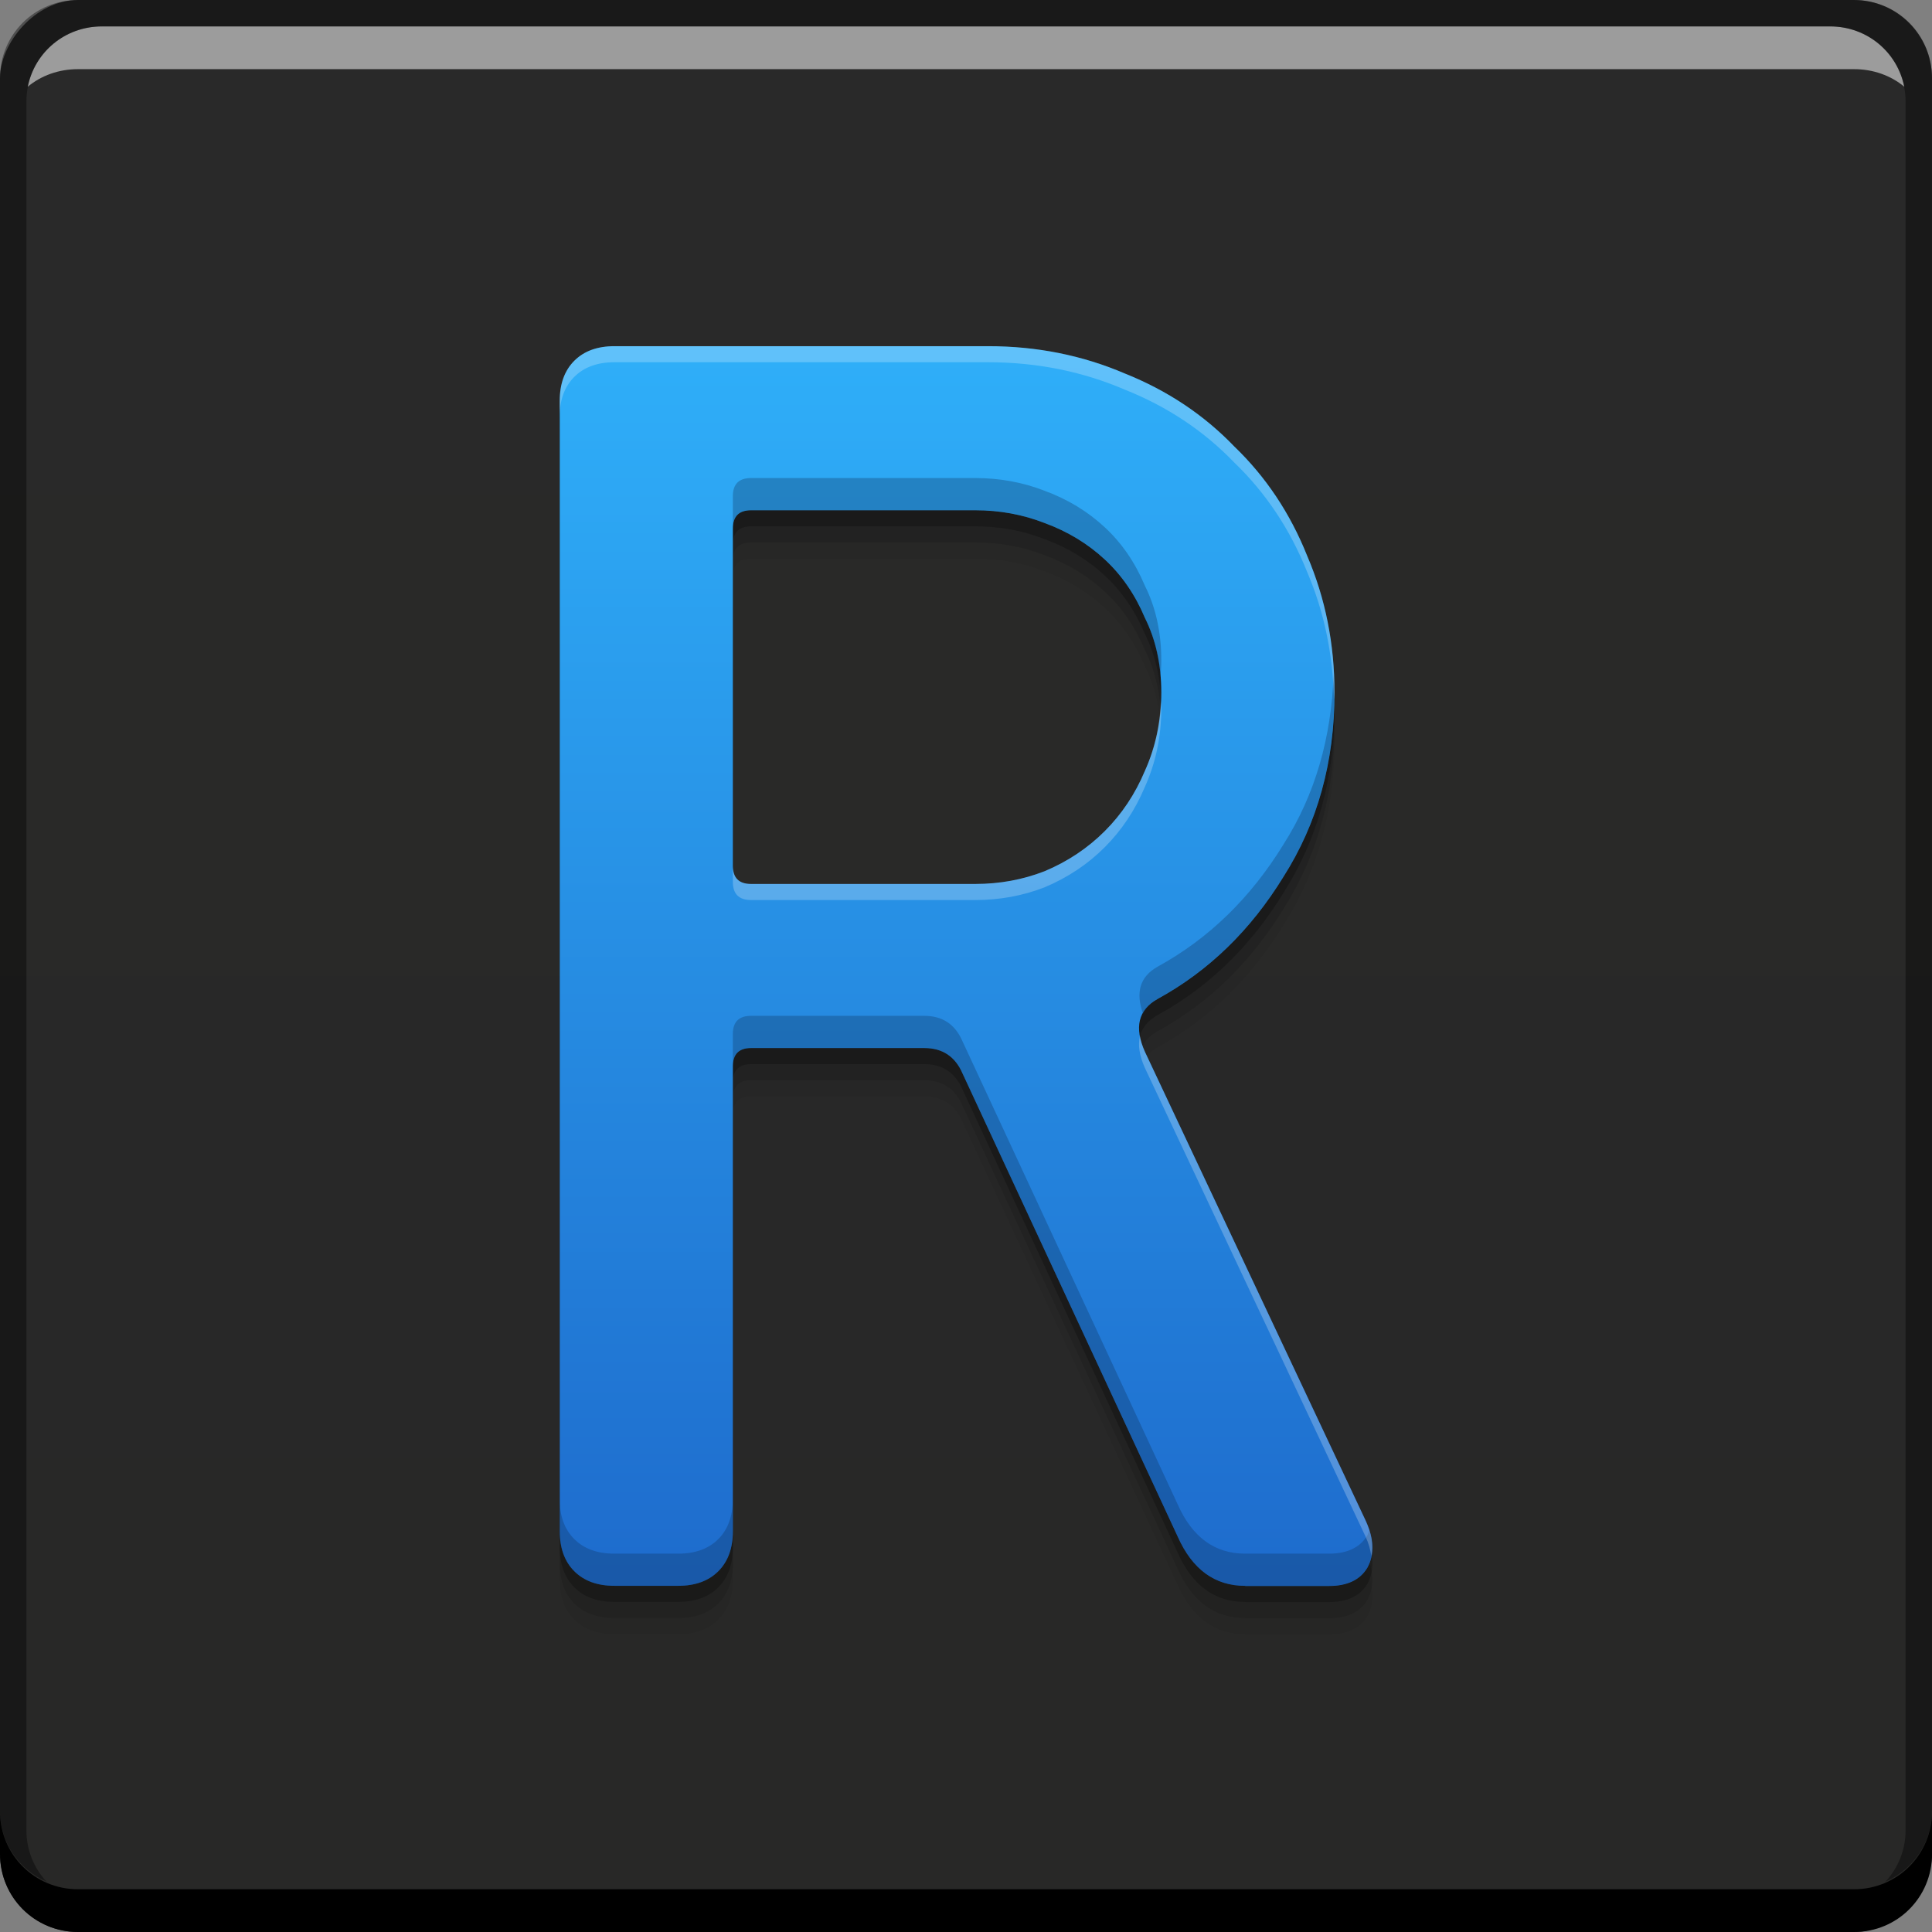 <?xml version="1.0" encoding="UTF-8" standalone="no"?>
<!-- Created with Inkscape (http://www.inkscape.org/) -->

<svg
   xmlns:dc="http://purl.org/dc/elements/1.1/"
   xmlns:cc="http://creativecommons.org/ns#"
   xmlns:rdf="http://www.w3.org/1999/02/22-rdf-syntax-ns#"
   xmlns:svg="http://www.w3.org/2000/svg"
   xmlns="http://www.w3.org/2000/svg"
   xmlns:xlink="http://www.w3.org/1999/xlink"
   xmlns:sodipodi="http://sodipodi.sourceforge.net/DTD/sodipodi-0.dtd"
   xmlns:inkscape="http://www.inkscape.org/namespaces/inkscape"
   width="48"
   height="48"
   id="svg5453"
   version="1.1"
   inkscape:version="0.91+devel r"
   sodipodi:docname="rlogo_icon.svg"
   viewBox="0 0 48 48">
  <rect x="0" y="0" width="48" height="48" fill="#808080" stroke="none"/>
  <defs
     id="defs5455">
    <linearGradient
       id="linearGradient5261"
       inkscape:collect="always">
      <stop
         id="stop5263"
         offset="0"
         style="stop-color:#1e6ccd;stop-opacity:1" />
      <stop
         id="stop5265"
         offset="1"
         style="stop-color:#2faff9;stop-opacity:1" />
    </linearGradient>
    <linearGradient
       gradientTransform="translate(384.571,504.564)"
       gradientUnits="userSpaceOnUse"
       y2="-1004.684"
       x2="26.25"
       y1="-1052.541"
       x1="26.25"
       id="linearGradient867-1"
       xlink:href="#linearGradient1373-2"
       inkscape:collect="always" />
    <linearGradient
       id="linearGradient1373-2"
       inkscape:collect="always">
      <stop
         id="stop1375-3"
         offset="0"
         style="stop-color:#282827;stop-opacity:1" />
      <stop
         id="stop1377-7"
         offset="1"
         style="stop-color:#292929;stop-opacity:1" />
    </linearGradient>
    <linearGradient
       inkscape:collect="always"
       xlink:href="#linearGradient5261"
       id="linearGradient4165"
       gradientUnits="userSpaceOnUse"
       x1="407.713"
       y1="531.394"
       x2="407.713"
       y2="504.293"
       gradientTransform="matrix(1.132,0,0,1.132,-53.016,-62.613)" />
  </defs>
  <sodipodi:namedview
     id="base"
     pagecolor="#ffffff"
     bordercolor="#666666"
     borderopacity="1.0"
     inkscape:pageopacity="0"
     inkscape:pageshadow="2"
     inkscape:zoom="1.5265179"
     inkscape:cx="-105.26039"
     inkscape:cy="0.50242632"
     inkscape:document-units="px"
     inkscape:current-layer="layer1"
     showgrid="false"
     fit-margin-top="0"
     fit-margin-left="0"
     fit-margin-right="0"
     fit-margin-bottom="0"
     inkscape:window-width="1366"
     inkscape:window-height="670"
     inkscape:window-x="-4"
     inkscape:window-y="29"
     inkscape:window-maximized="1"
     inkscape:showpageshadow="false"
     borderlayer="true" />
  <g
     inkscape:label="Capa 1"
     inkscape:groupmode="layer"
     id="layer1"
     transform="translate(-384.571,-499.798)">
    <rect
       transform="scale(1,-1)"
       ry="1.945"
       y="-547.798"
       x="384.571"
       height="48"
       width="48"
       id="rect2991-1-0"
       style="fill:url(#linearGradient867-1);fill-opacity:1;stroke:none" />
    <path
       inkscape:connector-curvature="0"
       style="fill:#000000;fill-opacity:1;stroke:none"
       d="m 384.571,544.798 0,1.062 c 0,1.077 0.86,1.938 1.938,1.938 l 44.125,0 c 1.077,0 1.938,-0.86 1.938,-1.938 l 0,-1.062 c 0,1.077 -0.86,1.938 -1.938,1.938 l -44.125,0 c -1.077,0 -1.938,-0.86 -1.938,-1.938 z"
       id="rect846" />
    <path
       inkscape:connector-curvature="0"
       style="fill:#ffffff;fill-opacity:0.537;stroke:none"
       d="m 387.103,500.454 c -0.917,0 -1.671,0.639 -1.844,1.5 0.336,-0.28 0.775,-0.438 1.25,-0.438 l 44.125,0 c 0.475,0 0.914,0.158 1.25,0.438 -0.173,-0.861 -0.927,-1.5 -1.844,-1.5 l -42.938,0 z"
       id="path7515" />
    <path
       inkscape:connector-curvature="0"
       style="fill:#000000;fill-opacity:0.392;stroke:none"
       d="m 386.509,499.798 c -1.077,0 -1.938,0.86 -1.938,1.938 l 0,43.062 c 0,0.793 0.48,1.449 1.156,1.75 -0.309,-0.333 -0.5,-0.782 -0.5,-1.281 l 0,-42.938 c 0,-1.048 0.827,-1.875 1.875,-1.875 l 42.938,0 c 1.048,0 1.875,0.827 1.875,1.875 l 0,42.938 c 0,0.499 -0.191,0.948 -0.5,1.281 0.676,-0.301 1.156,-0.957 1.156,-1.75 l 0,-43.062 c 0,-1.077 -0.86,-1.938 -1.938,-1.938 l -44.125,0 z"
       id="rect4280" />
    <path
       d="m 415.507,540.398 q -1.132,0 -1.676,-1.223 l -5.345,-11.505 q -0.272,-0.634 -0.951,-0.634 l -4.303,0 q -0.453,0 -0.453,0.453 l 0,11.55 q 0,0.634 -0.362,0.996 -0.362,0.362 -0.996,0.362 l -1.585,0 q -0.634,0 -0.996,-0.362 -0.362,-0.362 -0.362,-0.996 l 0,-28.082 q 0,-0.634 0.362,-0.996 0.362,-0.362 0.996,-0.362 l 9.285,0 q 1.812,0 3.397,0.679 1.585,0.634 2.718,1.812 1.178,1.132 1.812,2.718 0.679,1.585 0.679,3.397 0,2.582 -1.268,4.575 -1.223,1.993 -3.125,3.035 -0.725,0.408 -0.317,1.314 l 5.481,11.641 q 0.317,0.679 0.045,1.178 -0.272,0.453 -0.951,0.453 l -2.084,0 z m -6.704,-17.438 q 0.906,0 1.721,-0.317 0.861,-0.362 1.495,-0.996 0.634,-0.634 0.996,-1.495 0.408,-0.906 0.408,-1.948 0,-1.042 -0.408,-1.857 -0.362,-0.861 -0.996,-1.449 -0.634,-0.589 -1.495,-0.906 -0.815,-0.317 -1.721,-0.317 l -5.571,0 q -0.453,0 -0.453,0.453 l 0,8.379 q 0,0.453 0.453,0.453 l 5.571,0 z"
       id="path4174"
       inkscape:connector-curvature="0"
       style="font-style:normal;font-variant:normal;font-weight:normal;font-stretch:normal;font-size:medium;line-height:125%;font-family:SciFly;-inkscape-font-specification:SciFly;letter-spacing:0px;word-spacing:0px;fill:#000000;fill-opacity:0.059;stroke:none;stroke-width:1.132px;stroke-linecap:butt;stroke-linejoin:miter;stroke-opacity:1" />
    <path
       style="font-style:normal;font-variant:normal;font-weight:normal;font-stretch:normal;font-size:medium;line-height:125%;font-family:SciFly;-inkscape-font-specification:SciFly;letter-spacing:0px;word-spacing:0px;fill:#000000;fill-opacity:0.118;stroke:none;stroke-width:1.132px;stroke-linecap:butt;stroke-linejoin:miter;stroke-opacity:1"
       inkscape:connector-curvature="0"
       id="path4172"
       d="m 415.507,539.998 q -1.132,0 -1.676,-1.223 l -5.345,-11.505 q -0.272,-0.634 -0.951,-0.634 l -4.303,0 q -0.453,0 -0.453,0.453 l 0,11.55 q 0,0.634 -0.362,0.996 -0.362,0.362 -0.996,0.362 l -1.585,0 q -0.634,0 -0.996,-0.362 -0.362,-0.362 -0.362,-0.996 l 0,-28.082 q 0,-0.634 0.362,-0.996 0.362,-0.362 0.996,-0.362 l 9.285,0 q 1.812,0 3.397,0.679 1.585,0.634 2.718,1.812 1.178,1.132 1.812,2.718 0.679,1.585 0.679,3.397 0,2.582 -1.268,4.575 -1.223,1.993 -3.125,3.035 -0.725,0.408 -0.317,1.314 l 5.481,11.641 q 0.317,0.679 0.045,1.178 -0.272,0.453 -0.951,0.453 l -2.084,0 z m -6.704,-17.438 q 0.906,0 1.721,-0.317 0.861,-0.362 1.495,-0.996 0.634,-0.634 0.996,-1.495 0.408,-0.906 0.408,-1.948 0,-1.042 -0.408,-1.857 -0.362,-0.861 -0.996,-1.449 -0.634,-0.589 -1.495,-0.906 -0.815,-0.317 -1.721,-0.317 l -5.571,0 q -0.453,0 -0.453,0.453 l 0,8.379 q 0,0.453 0.453,0.453 l 5.571,0 z" />
    <path
       d="m 415.507,539.598 q -1.132,0 -1.676,-1.223 l -5.345,-11.505 q -0.272,-0.634 -0.951,-0.634 l -4.303,0 q -0.453,0 -0.453,0.453 l 0,11.55 q 0,0.634 -0.362,0.996 -0.362,0.362 -0.996,0.362 l -1.585,0 q -0.634,0 -0.996,-0.362 -0.362,-0.362 -0.362,-0.996 l 0,-28.082 q 0,-0.634 0.362,-0.996 0.362,-0.362 0.996,-0.362 l 9.285,0 q 1.812,0 3.397,0.679 1.585,0.634 2.718,1.812 1.178,1.132 1.812,2.718 0.679,1.585 0.679,3.397 0,2.582 -1.268,4.575 -1.223,1.993 -3.125,3.035 -0.725,0.408 -0.317,1.314 l 5.481,11.641 q 0.317,0.679 0.045,1.178 -0.272,0.453 -0.951,0.453 l -2.084,0 z m -6.704,-17.438 q 0.906,0 1.721,-0.317 0.861,-0.362 1.495,-0.996 0.634,-0.634 0.996,-1.495 0.408,-0.906 0.408,-1.948 0,-1.042 -0.408,-1.857 -0.362,-0.861 -0.996,-1.449 -0.634,-0.589 -1.495,-0.906 -0.815,-0.317 -1.721,-0.317 l -5.571,0 q -0.453,0 -0.453,0.453 l 0,8.379 q 0,0.453 0.453,0.453 l 5.571,0 z"
       id="path4168"
       inkscape:connector-curvature="0"
       style="font-style:normal;font-variant:normal;font-weight:normal;font-stretch:normal;font-size:medium;line-height:125%;font-family:SciFly;-inkscape-font-specification:SciFly;letter-spacing:0px;word-spacing:0px;fill:#000000;fill-opacity:0.235;stroke:none;stroke-width:1.132px;stroke-linecap:butt;stroke-linejoin:miter;stroke-opacity:1" />
    <path
       style="font-style:normal;font-variant:normal;font-weight:normal;font-stretch:normal;font-size:medium;line-height:125%;font-family:SciFly;-inkscape-font-specification:SciFly;letter-spacing:0px;word-spacing:0px;fill:url(#linearGradient4165);fill-opacity:1;stroke:none;stroke-width:1.132px;stroke-linecap:butt;stroke-linejoin:miter;stroke-opacity:1"
       inkscape:connector-curvature="0"
       id="path4161"
       d="m 415.507,539.198 q -1.132,0 -1.676,-1.223 l -5.345,-11.505 q -0.272,-0.634 -0.951,-0.634 l -4.303,0 q -0.453,0 -0.453,0.453 l 0,11.55 q 0,0.634 -0.362,0.996 -0.362,0.362 -0.996,0.362 l -1.585,0 q -0.634,0 -0.996,-0.362 -0.362,-0.362 -0.362,-0.996 l 0,-28.082 q 0,-0.634 0.362,-0.996 0.362,-0.362 0.996,-0.362 l 9.285,0 q 1.812,0 3.397,0.679 1.585,0.634 2.718,1.812 1.178,1.132 1.812,2.718 0.679,1.585 0.679,3.397 0,2.582 -1.268,4.575 -1.223,1.993 -3.125,3.035 -0.725,0.408 -0.317,1.314 l 5.481,11.641 q 0.317,0.679 0.045,1.178 -0.272,0.453 -0.951,0.453 l -2.084,0 z m -6.704,-17.438 q 0.906,0 1.721,-0.317 0.861,-0.362 1.495,-0.996 0.634,-0.634 0.996,-1.495 0.408,-0.906 0.408,-1.948 0,-1.042 -0.408,-1.857 -0.362,-0.861 -0.996,-1.449 -0.634,-0.589 -1.495,-0.906 -0.815,-0.317 -1.721,-0.317 l -5.571,0 q -0.453,0 -0.453,0.453 l 0,8.379 q 0,0.453 0.453,0.453 l 5.571,0 z" />
    <path
       style="font-style:normal;font-variant:normal;font-weight:normal;font-stretch:normal;font-size:medium;line-height:125%;font-family:SciFly;-inkscape-font-specification:SciFly;letter-spacing:0px;word-spacing:0px;fill:#0d305a;fill-opacity:0.314;stroke:none;stroke-width:1.132px;stroke-linecap:butt;stroke-linejoin:miter;stroke-opacity:1"
       d="M 18.66 11.877 C 18.358 11.877 18.207 12.028 18.207 12.33 L 18.207 13.129 C 18.207 12.827 18.358 12.676 18.66 12.676 L 24.232 12.676 C 24.836 12.676 25.41 12.783 25.953 12.994 C 26.527 13.206 27.025 13.506 27.447 13.898 C 27.87 14.291 28.202 14.776 28.443 15.35 C 28.662 15.787 28.789 16.274 28.832 16.809 C 28.843 16.676 28.852 16.543 28.852 16.406 C 28.852 15.712 28.715 15.092 28.443 14.549 C 28.202 13.975 27.87 13.492 27.447 13.1 C 27.025 12.707 26.527 12.405 25.953 12.193 C 25.41 11.982 24.836 11.877 24.232 11.877 L 18.66 11.877 z M 33.133 16.754 C 33.078 18.33 32.674 19.744 31.887 20.98 C 31.071 22.309 30.03 23.321 28.762 24.016 C 28.318 24.265 28.208 24.66 28.4 25.189 C 28.476 25.045 28.585 24.914 28.762 24.814 C 30.03 24.12 31.071 23.11 31.887 21.781 C 32.732 20.453 33.154 18.926 33.154 17.205 C 33.154 17.052 33.14 16.904 33.133 16.754 z M 18.66 25.238 C 18.358 25.238 18.207 25.389 18.207 25.691 L 18.207 26.49 C 18.207 26.188 18.358 26.039 18.66 26.039 L 22.963 26.039 C 23.416 26.039 23.733 26.249 23.914 26.672 L 29.26 38.178 C 29.622 38.993 30.181 39.4 30.936 39.4 L 33.02 39.4 C 33.472 39.4 33.79 39.249 33.971 38.947 C 34.117 38.679 34.128 38.369 34.018 38.021 C 34.001 38.063 33.992 38.107 33.971 38.146 C 33.79 38.448 33.472 38.6 33.02 38.6 L 30.936 38.6 C 30.181 38.6 29.622 38.192 29.26 37.377 L 23.914 25.873 C 23.733 25.45 23.416 25.238 22.963 25.238 L 18.66 25.238 z M 13.904 37.24 L 13.904 38.041 C 13.904 38.464 14.026 38.796 14.268 39.037 C 14.509 39.279 14.841 39.4 15.264 39.4 L 16.85 39.4 C 17.272 39.4 17.604 39.279 17.846 39.037 C 18.087 38.796 18.207 38.464 18.207 38.041 L 18.207 37.24 C 18.207 37.663 18.087 37.997 17.846 38.238 C 17.604 38.48 17.272 38.6 16.85 38.6 L 15.264 38.6 C 14.841 38.6 14.509 38.48 14.268 38.238 C 14.026 37.997 13.904 37.663 13.904 37.24 z "
       transform="translate(384.571,499.798)"
       id="path4176" />
    <path
       style="font-style:normal;font-variant:normal;font-weight:normal;font-stretch:normal;font-size:medium;line-height:125%;font-family:SciFly;-inkscape-font-specification:SciFly;letter-spacing:0px;word-spacing:0px;fill:#ffffff;fill-opacity:0.235;stroke:none;stroke-width:1.132px;stroke-linecap:butt;stroke-linejoin:miter;stroke-opacity:1"
       d="M 15.264 8.6 C 14.841 8.6 14.509 8.721 14.268 8.963 C 14.026 9.204 13.904 9.536 13.904 9.959 L 13.904 10.359 C 13.904 9.937 14.026 9.605 14.268 9.363 C 14.509 9.122 14.841 9 15.264 9 L 24.549 9 C 25.757 9 26.888 9.227 27.945 9.68 C 29.002 10.102 29.909 10.705 30.664 11.49 C 31.449 12.245 32.052 13.152 32.475 14.209 C 32.899 15.199 33.116 16.258 33.143 17.381 C 33.144 17.321 33.154 17.265 33.154 17.205 C 33.154 15.997 32.928 14.865 32.475 13.809 C 32.052 12.752 31.449 11.847 30.664 11.092 C 29.909 10.307 29.002 9.702 27.945 9.279 C 26.888 8.826 25.757 8.6 24.549 8.6 L 15.264 8.6 z M 28.842 17.406 C 28.818 18.025 28.689 18.61 28.443 19.154 C 28.202 19.728 27.87 20.226 27.447 20.648 C 27.025 21.071 26.527 21.403 25.953 21.645 C 25.41 21.856 24.836 21.961 24.232 21.961 L 18.66 21.961 C 18.358 21.961 18.207 21.812 18.207 21.51 L 18.207 21.908 C 18.207 22.21 18.358 22.361 18.66 22.361 L 24.232 22.361 C 24.836 22.361 25.41 22.256 25.953 22.045 C 26.527 21.803 27.025 21.472 27.447 21.049 C 27.87 20.626 28.202 20.126 28.443 19.553 C 28.715 18.949 28.852 18.3 28.852 17.605 C 28.852 17.537 28.844 17.473 28.842 17.406 z M 28.322 25.744 C 28.268 25.964 28.307 26.225 28.443 26.529 L 33.924 38.17 C 34.004 38.342 34.047 38.502 34.07 38.656 C 34.123 38.392 34.077 38.097 33.924 37.77 L 28.443 26.129 C 28.381 25.991 28.345 25.865 28.322 25.744 z "
       transform="translate(384.571,499.798)"
       id="path4181" />
  </g>
</svg>
